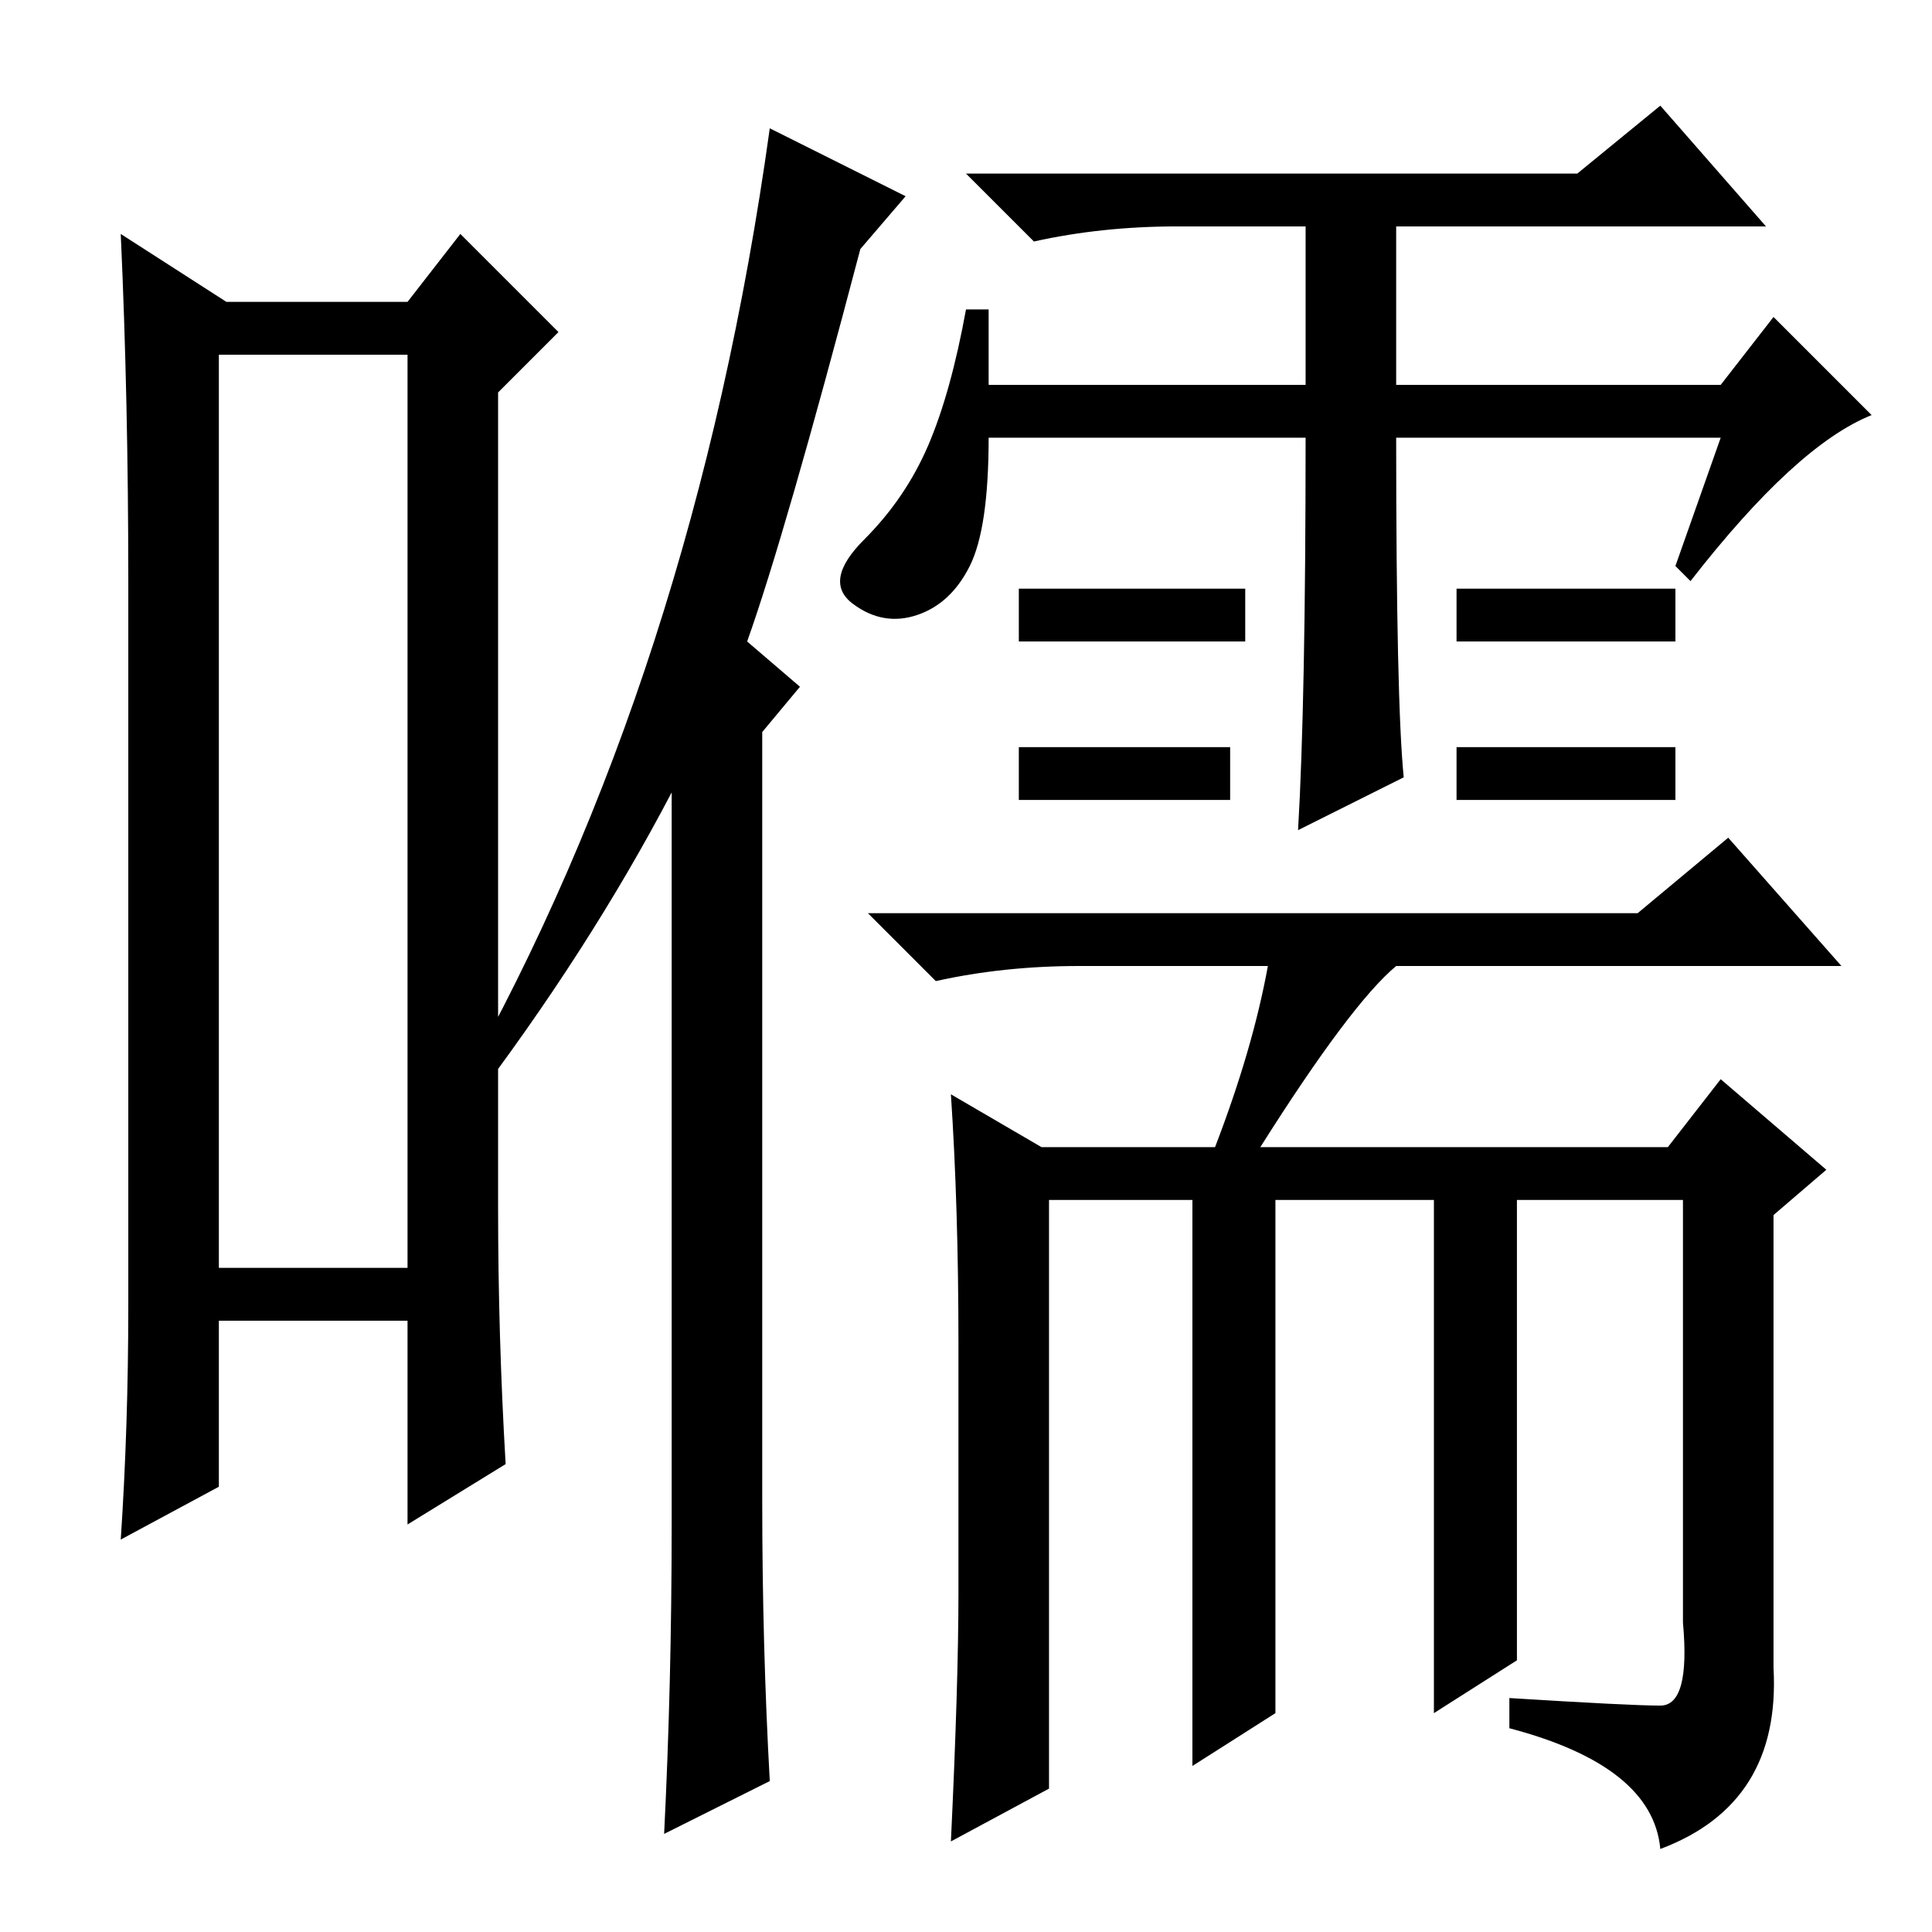 <?xml version="1.0" standalone="no"?>
<!DOCTYPE svg PUBLIC "-//W3C//DTD SVG 1.1//EN" "http://www.w3.org/Graphics/SVG/1.1/DTD/svg11.dtd" >
<svg xmlns="http://www.w3.org/2000/svg" xmlns:xlink="http://www.w3.org/1999/xlink" version="1.1" viewBox="0 -36 256 256">
  <g transform="matrix(1 0 0 -1 0 220)">
   <path fill="currentColor"
d="M29 209v-121h25v121h-25zM30 216h24l7 9l13 -13l-8 -8v-108q0 -17 1 -34l-13 -8v27h-25v-22l-13 -7q1 15 1 31v96q0 24 -1 46zM120 230l-6 -7q-10 -38 -15 -52l7 -6l-5 -6v-102q0 -19 1 -37l-14 -7q1 20 1 41v97q-11 -21 -27 -42l-1 3q31 55 41 127zM173 198h-42
q0 -12 -2.5 -17t-7 -6.5t-8.5 1.5t1.5 8.5t8.5 12.5t5 18h3v-10h42v21h-17q-10 0 -19 -2l-9 9h81l11 9l14 -16h-49v-21h43l7 9l13 -13q-10 -4 -24 -22l-2 2l6 17h-43q0 -35 1 -45l-14 -7q1 17 1 52zM127 45v33q0 18 -1 33l12 -7h23q5 13 7 24h-25q-10 0 -19 -2l-9 9h102
l12 10l15 -17h-59q-6 -5 -18 -24h54l7 9l14 -12l-7 -6v-60q1 -18 -15 -24q-1 11 -20 16v4q16 -1 20 -1t3 11v56h-22v-61l-11 -7v68h-21v-68l-11 -7v75h-19v-78l-13 -7q1 21 1 33zM165 178v-7h-30v7h30zM163 157v-7h-28v7h28zM222 157v-7h-29v7h29zM222 178v-7h-29v7h29z" />
  </g>

</svg>
